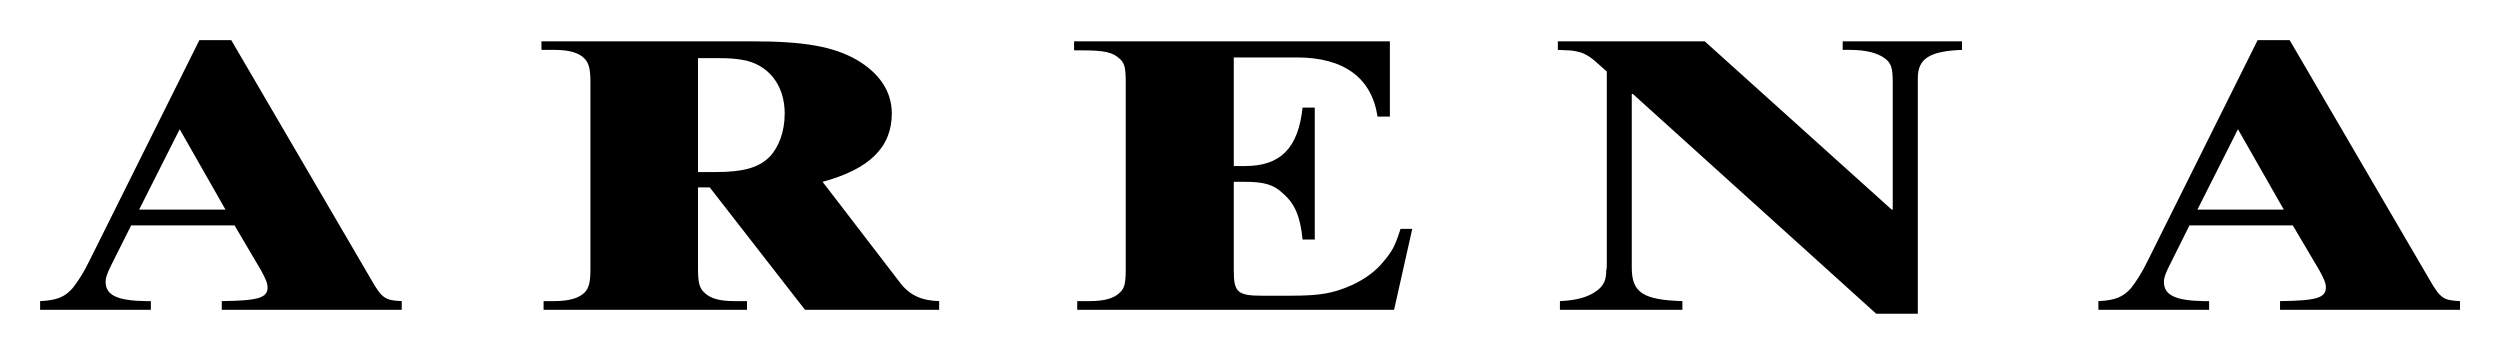<?xml version="1.0" encoding="UTF-8" standalone="no"?>
<svg xmlns="http://www.w3.org/2000/svg" version="1.1" width="600" height="84.886">
  <path d="m 537.111,31.015 -9.729,19.292 20.732,0 -11.003,-19.292 z m 10.098,43.338 0,-2.086 c 8.695,-0.111 11.003,-0.757 11.003,-3.286 0,-1.043 -0.507,-2.197 -1.551,-4.071 l -6.388,-10.818 -24.803,0 -4.837,9.702 c -0.895,1.8 -1.292,2.806 -1.292,3.858 0,3.203 2.806,4.505 9.591,4.615 l 1.255,0 0,2.086 -26.575,0 0,-2.086 c 3.969,-0.185 5.88,-0.942 7.828,-3.102 1.265,-1.625 2.668,-3.785 4.08,-6.711 l 26.317,-52.828 7.68,0 33.609,57.554 c 2.557,4.431 3.314,4.902 7.283,5.086 l 0,2.086 -43.2,0 z m -155.335,-51.812 -0.249,0 0,41.714 c 0,5.954 2.705,7.717 12.148,8.012 l 0,2.086 -29.391,0 0,-2.086 c 4.228,-0.185 7.034,-1.052 9.055,-2.64 1.551,-1.218 2.058,-2.557 2.058,-4.717 0.138,-0.36 0.138,-1.052 0.138,-1.985 l 0,-45.757 -2.557,-2.271 c -1.551,-1.412 -3.065,-2.271 -4.615,-2.529 -1.154,-0.286 -1.662,-0.286 -4.578,-0.397 l 0,-2.049 35.262,0 44.862,40.385 0.249,0 0,-30.618 c 0,-3.388 -0.397,-4.505 -1.8,-5.622 -1.772,-1.338 -4.588,-2.095 -8.446,-2.095 l -1.763,0 0,-2.049 28.634,0 0,2.049 c -7.791,0.295 -10.606,2.095 -10.606,6.785 l 0,56.538 -9.988,0 -58.412,-52.754 z m -133.338,51.812 0,-2.086 2.954,0 c 3.572,0 5.88,-0.656 7.283,-2.058 1.154,-1.043 1.403,-2.382 1.403,-5.658 l 0,-44.751 c 0,-3.388 -0.249,-4.615 -1.403,-5.658 -1.662,-1.588 -3.711,-2.058 -8.945,-2.058 l -2.049,0 0,-2.16 75.794,0 0,18.065 -2.963,0 c -1.403,-9.305 -8.04,-14.206 -19.394,-14.206 l -15.111,0 0,26.068 2.705,0 c 8.548,0 12.766,-4.329 13.809,-14.031 l 2.926,0 0,31.662 -2.926,0 c -0.545,-5.446 -1.8,-8.585 -4.763,-11.105 -2.16,-2.095 -4.578,-2.742 -9.046,-2.742 l -2.705,0 0,21.277 c 0,5.188 0.905,6.055 6.775,6.055 l 6.785,0 c 7.283,0 10.348,-0.572 14.815,-2.557 3.065,-1.412 5.631,-3.286 7.431,-5.483 2.308,-2.705 2.917,-3.932 4.218,-8.003 l 2.815,0 -4.366,19.431 -76.043,0 z M 171.849,41.289 c 6.526,0 10.209,-1.043 12.803,-3.6 2.271,-2.345 3.674,-6.102 3.674,-10.458 0,-6.849 -3.96,-11.862 -10.2,-12.877 -1.662,-0.287 -3.323,-0.397 -5.52,-0.397 l -5.086,0 0,27.332 4.329,0 z m -1.514,3.683 -2.815,0 0,19.578 c 0,3.277 0.36,4.615 1.514,5.658 1.412,1.403 3.572,2.058 7.283,2.058 l 2.963,0 0,2.086 -48.822,0 0,-2.086 2.557,0 c 3.425,0 5.88,-0.656 7.283,-2.058 1.006,-1.043 1.403,-2.382 1.403,-5.658 l 0,-44.862 c 0,-3.277 -0.397,-4.505 -1.403,-5.622 -1.403,-1.44 -3.711,-2.095 -7.283,-2.095 l -3.065,0 0,-2.049 50.732,0 c 12.258,0 19.292,1.228 24.914,4.431 5.483,3.212 8.437,7.606 8.437,12.877 0,8.114 -5.372,13.375 -16.615,16.403 l 18.526,24.12 c 2.308,3.102 5.234,4.403 9.452,4.514 l 0,2.086 -32.197,0 -22.865,-29.382 z M 43.126,31.015 l -9.738,19.292 20.732,0 -10.994,-19.292 z m 10.098,43.338 0,-2.086 c 8.686,-0.111 10.994,-0.757 10.994,-3.286 0,-1.043 -0.545,-2.197 -1.551,-4.071 l -6.378,-10.818 -24.812,0 -4.865,9.702 c -0.868,1.8 -1.265,2.806 -1.265,3.858 0,3.203 2.815,4.505 9.591,4.615 l 1.265,0 0,2.086 -26.575,0 0,-2.086 c 3.969,-0.185 5.88,-0.942 7.791,-3.102 1.292,-1.625 2.705,-3.785 4.108,-6.711 l 26.326,-52.828 7.643,0 33.637,57.554 c 2.529,4.431 3.323,4.902 7.283,5.086 l 0,2.086 -43.191,0 z"/>
</svg>
